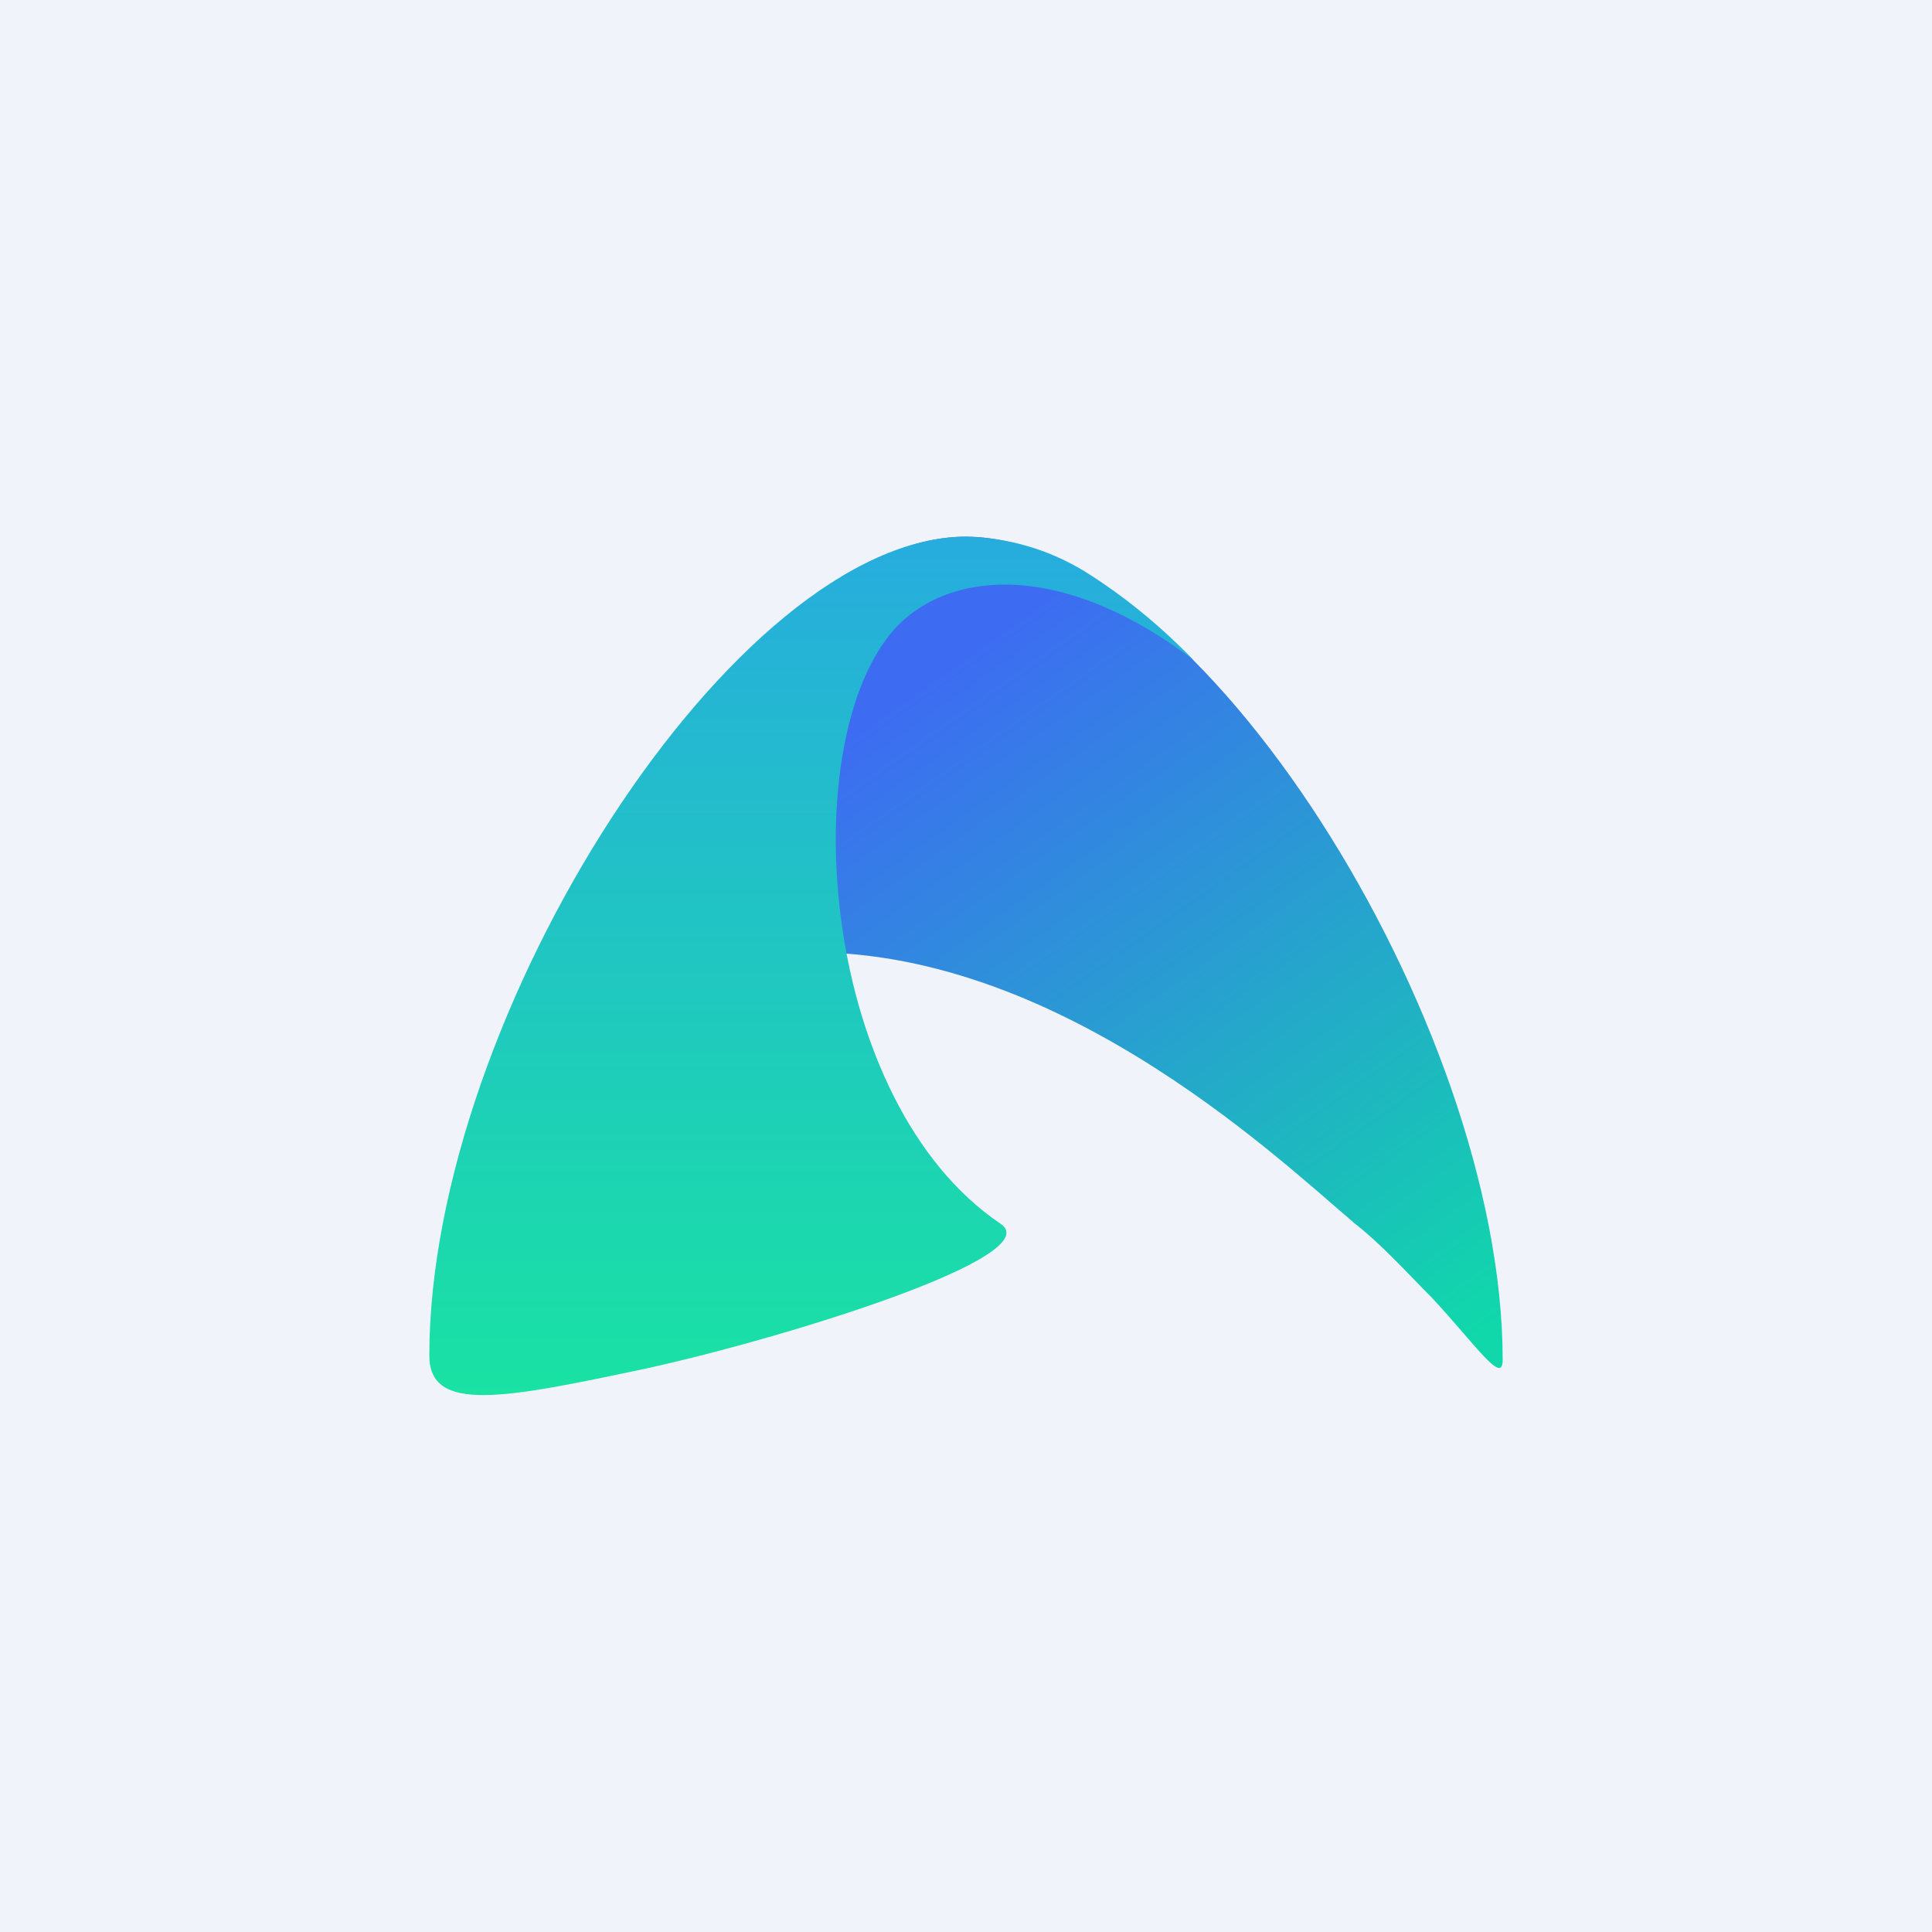 <!-- by TradingView --><svg width="18" height="18" viewBox="0 0 18 18" xmlns="http://www.w3.org/2000/svg"><path fill="#F0F3FA" d="M0 0h18v18H0z"/><path d="M12.6 11.38c-.73-.62-2.87-2.65-5.3-2.5-2.43.15-2.73 1.76-2.87 3.93h-.17v-.15C4.25 9.52 6.86 5 9 5c2.15 0 5 4.52 5 7.67 0 .24-.25-.14-.66-.58-.23-.23-.47-.5-.73-.7Z" fill="url(#ak251zkky)"/><path d="M4 12.63C4 9.46 6.85 5 9 5c.4.01.77.12 1.1.32.37.23.71.51 1.02.83-1.26-.96-2.34-.83-2.82-.25-.9 1.1-.65 4.37 1.02 5.5.46.3-1.98 1.06-3.3 1.35-1.32.28-2.02.42-2.02-.12Z" fill="url(#bk251zkky)"/><defs><linearGradient id="ak251zkky" x1="7.33" y1="6.2" x2="12.4" y2="13.4" gradientUnits="userSpaceOnUse"><stop offset=".1" stop-color="#3D6CF2"/><stop offset="1" stop-color="#10D8AA"/></linearGradient><linearGradient id="bk251zkky" x1="7.56" y1="5" x2="7.56" y2="13" gradientUnits="userSpaceOnUse"><stop stop-color="#27ACDE"/><stop offset="1" stop-color="#19E2A3"/></linearGradient></defs></svg>